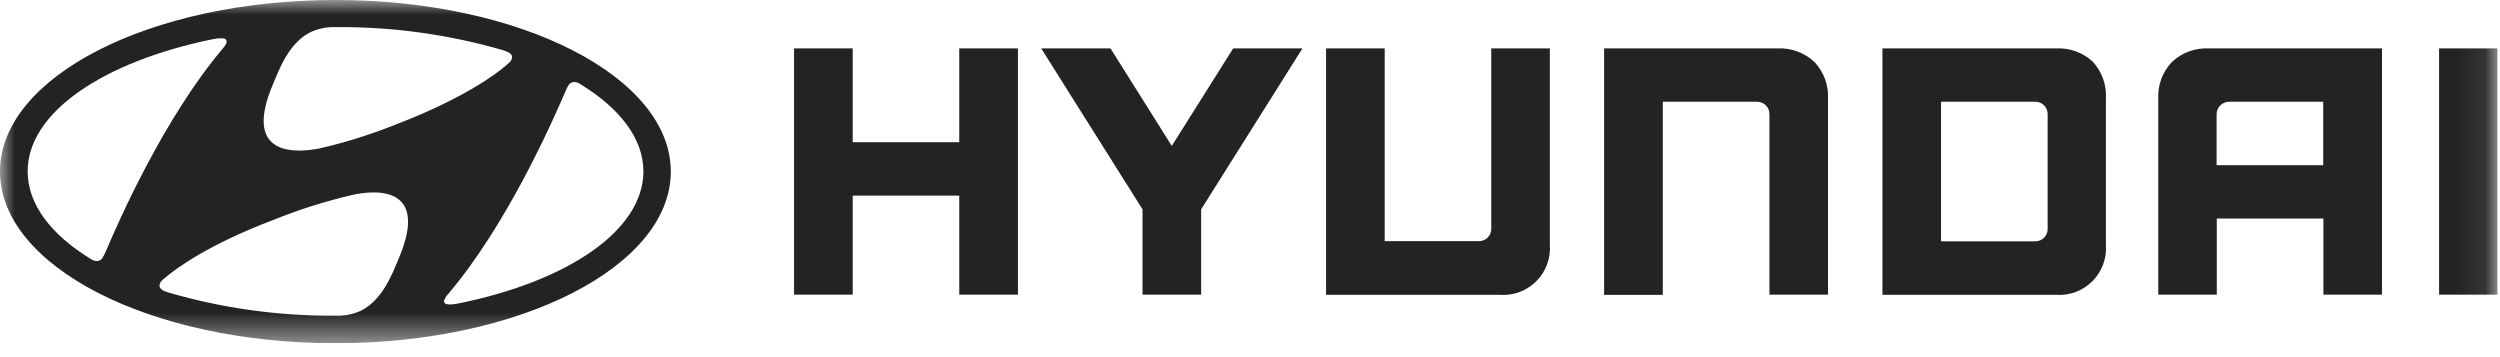 <svg width="84" height="12" viewBox="0 0 84 12" fill="none" xmlns="http://www.w3.org/2000/svg">
<g id="Hyundai svg" clip-path="url(#clip0_1036_51668)">
<g id="Clip path group">
<mask id="mask0_1036_51668" style="mask-type:luminance" maskUnits="userSpaceOnUse" x="0" y="0" width="84" height="12">
<g id="clip0_5_3">
<path id="Vector" d="M83.921 0H0V11.53H83.921V0Z" fill="white"/>
</g>
</mask>
<g mask="url(#mask0_1036_51668)">
<g id="Group">
<path id="Vector_2" d="M32.231 1.626V4.778H28.651V1.626H26.68V9.9H28.651V6.573H32.231V9.9H34.203V1.626H34.102H32.231Z" fill="#232323"/>
<path id="Vector_3" d="M41.435 1.626L39.372 4.902L37.312 1.626H34.984L38.389 7.034V9.9H40.358V7.034L43.762 1.626H43.582H41.435Z" fill="#232323"/>
<path id="Vector_4" d="M50.106 1.626V7.688C50.107 7.743 50.096 7.798 50.075 7.849C50.054 7.9 50.023 7.946 49.984 7.985C49.945 8.023 49.898 8.054 49.847 8.074C49.795 8.094 49.741 8.104 49.685 8.102H46.526V1.626H44.555V9.906H50.381C50.608 9.924 50.836 9.893 51.05 9.815C51.263 9.736 51.457 9.612 51.618 9.452C51.779 9.291 51.903 9.098 51.982 8.885C52.061 8.672 52.092 8.444 52.075 8.217V1.626H50.106Z" fill="#232323"/>
<path id="Vector_5" d="M59.728 1.627H53.898V9.907H55.87V3.419H59.035C59.09 3.418 59.144 3.428 59.195 3.449C59.246 3.469 59.292 3.5 59.331 3.538C59.37 3.577 59.401 3.623 59.422 3.673C59.442 3.724 59.453 3.778 59.453 3.833V9.901H61.421V3.321C61.433 3.096 61.398 2.87 61.321 2.657C61.243 2.445 61.123 2.25 60.968 2.085C60.803 1.929 60.608 1.808 60.395 1.73C60.182 1.651 59.955 1.616 59.728 1.627Z" fill="#232323"/>
<path id="Vector_6" d="M69.079 1.627H63.25V9.906H69.079C69.305 9.923 69.532 9.89 69.745 9.81C69.957 9.73 70.149 9.606 70.309 9.445C70.468 9.284 70.591 9.09 70.668 8.877C70.746 8.665 70.777 8.438 70.758 8.212V3.321C70.773 3.093 70.742 2.865 70.665 2.65C70.589 2.435 70.469 2.237 70.314 2.07C70.148 1.917 69.954 1.799 69.742 1.723C69.53 1.647 69.304 1.614 69.079 1.627ZM68.801 3.844V7.689C68.802 7.743 68.792 7.798 68.772 7.848C68.751 7.899 68.721 7.945 68.683 7.984C68.644 8.023 68.599 8.054 68.549 8.076C68.498 8.097 68.444 8.108 68.39 8.109H65.219V3.419H68.369C68.426 3.416 68.483 3.425 68.536 3.445C68.59 3.465 68.638 3.496 68.679 3.537C68.719 3.577 68.751 3.625 68.772 3.678C68.793 3.731 68.803 3.787 68.801 3.844Z" fill="#232323"/>
<path id="Vector_7" d="M74.212 1.627C73.985 1.616 73.758 1.65 73.546 1.729C73.333 1.808 73.138 1.929 72.974 2.085C72.818 2.25 72.697 2.444 72.619 2.657C72.54 2.869 72.506 3.095 72.518 3.322V9.901H74.484V7.343H78.066V9.901H80.035V1.627H74.212ZM78.06 3.419V5.551H74.478V3.845C74.477 3.789 74.488 3.733 74.509 3.68C74.53 3.628 74.562 3.581 74.602 3.541C74.642 3.501 74.69 3.47 74.742 3.449C74.795 3.428 74.851 3.418 74.907 3.419H78.06Z" fill="#232323"/>
<path id="Vector_8" d="M83.925 1.626H81.953V9.9H83.925V1.626Z" fill="#232323"/>
<path id="Vector_9" d="M11.271 11.533C17.488 11.533 22.539 8.951 22.539 5.766C22.539 2.582 17.494 0 11.271 0C5.048 0 0 2.582 0 5.763C0 8.945 5.033 11.533 11.271 11.533ZM13.391 8.703C13.204 9.134 12.882 10.054 12.138 10.435C11.902 10.544 11.646 10.603 11.386 10.607C11.333 10.607 11.292 10.607 11.274 10.607C9.371 10.621 7.476 10.358 5.649 9.826L5.584 9.803C5.436 9.752 5.359 9.684 5.359 9.599C5.361 9.563 5.37 9.529 5.385 9.497C5.401 9.466 5.423 9.438 5.45 9.415L5.554 9.327C5.921 9.013 7.043 8.197 9.178 7.393C10.042 7.042 10.933 6.76 11.842 6.55C12.39 6.423 14.507 6.097 13.391 8.7V8.703ZM19.087 2.889C19.104 2.852 19.13 2.82 19.163 2.796C19.197 2.773 19.236 2.759 19.276 2.756C19.361 2.754 19.443 2.782 19.51 2.833C20.834 3.646 21.618 4.66 21.618 5.76C21.618 7.75 19.06 9.457 15.401 10.196C15.167 10.243 15.01 10.24 14.957 10.196C14.904 10.152 14.909 10.095 14.957 10.019C14.985 9.97 15.017 9.924 15.055 9.883C17.047 7.538 18.563 4.078 18.995 3.081C19.028 3.001 19.06 2.933 19.087 2.889ZM9.178 2.815C9.364 2.38 9.687 1.452 10.43 1.082C10.666 0.973 10.922 0.914 11.182 0.911C11.238 0.911 11.28 0.911 11.295 0.911C13.198 0.897 15.092 1.16 16.92 1.691L16.979 1.715C17.13 1.765 17.207 1.833 17.207 1.919C17.205 1.954 17.196 1.988 17.18 2.019C17.165 2.05 17.142 2.078 17.115 2.1L17.012 2.191C16.659 2.505 15.531 3.318 13.409 4.14C12.544 4.492 11.653 4.775 10.744 4.986C10.184 5.095 8.062 5.417 9.178 2.815ZM7.138 1.319C7.375 1.274 7.529 1.274 7.585 1.319C7.603 1.345 7.613 1.376 7.613 1.408C7.613 1.439 7.603 1.47 7.585 1.496C7.555 1.544 7.521 1.589 7.484 1.632C5.492 3.992 3.976 7.455 3.553 8.454C3.52 8.522 3.488 8.59 3.461 8.635C3.445 8.672 3.419 8.705 3.385 8.729C3.352 8.753 3.312 8.767 3.271 8.771C3.187 8.771 3.105 8.744 3.038 8.694C1.714 7.881 0.93 6.863 0.93 5.763C0.921 3.776 3.479 2.07 7.138 1.319Z" fill="#232323"/>
</g>
</g>
</g>
</g>
<defs>
<clipPath id="clip0_1036_51668">
<rect width="83.921" height="11.53" fill="white"/>
</clipPath>
</defs>
</svg>
